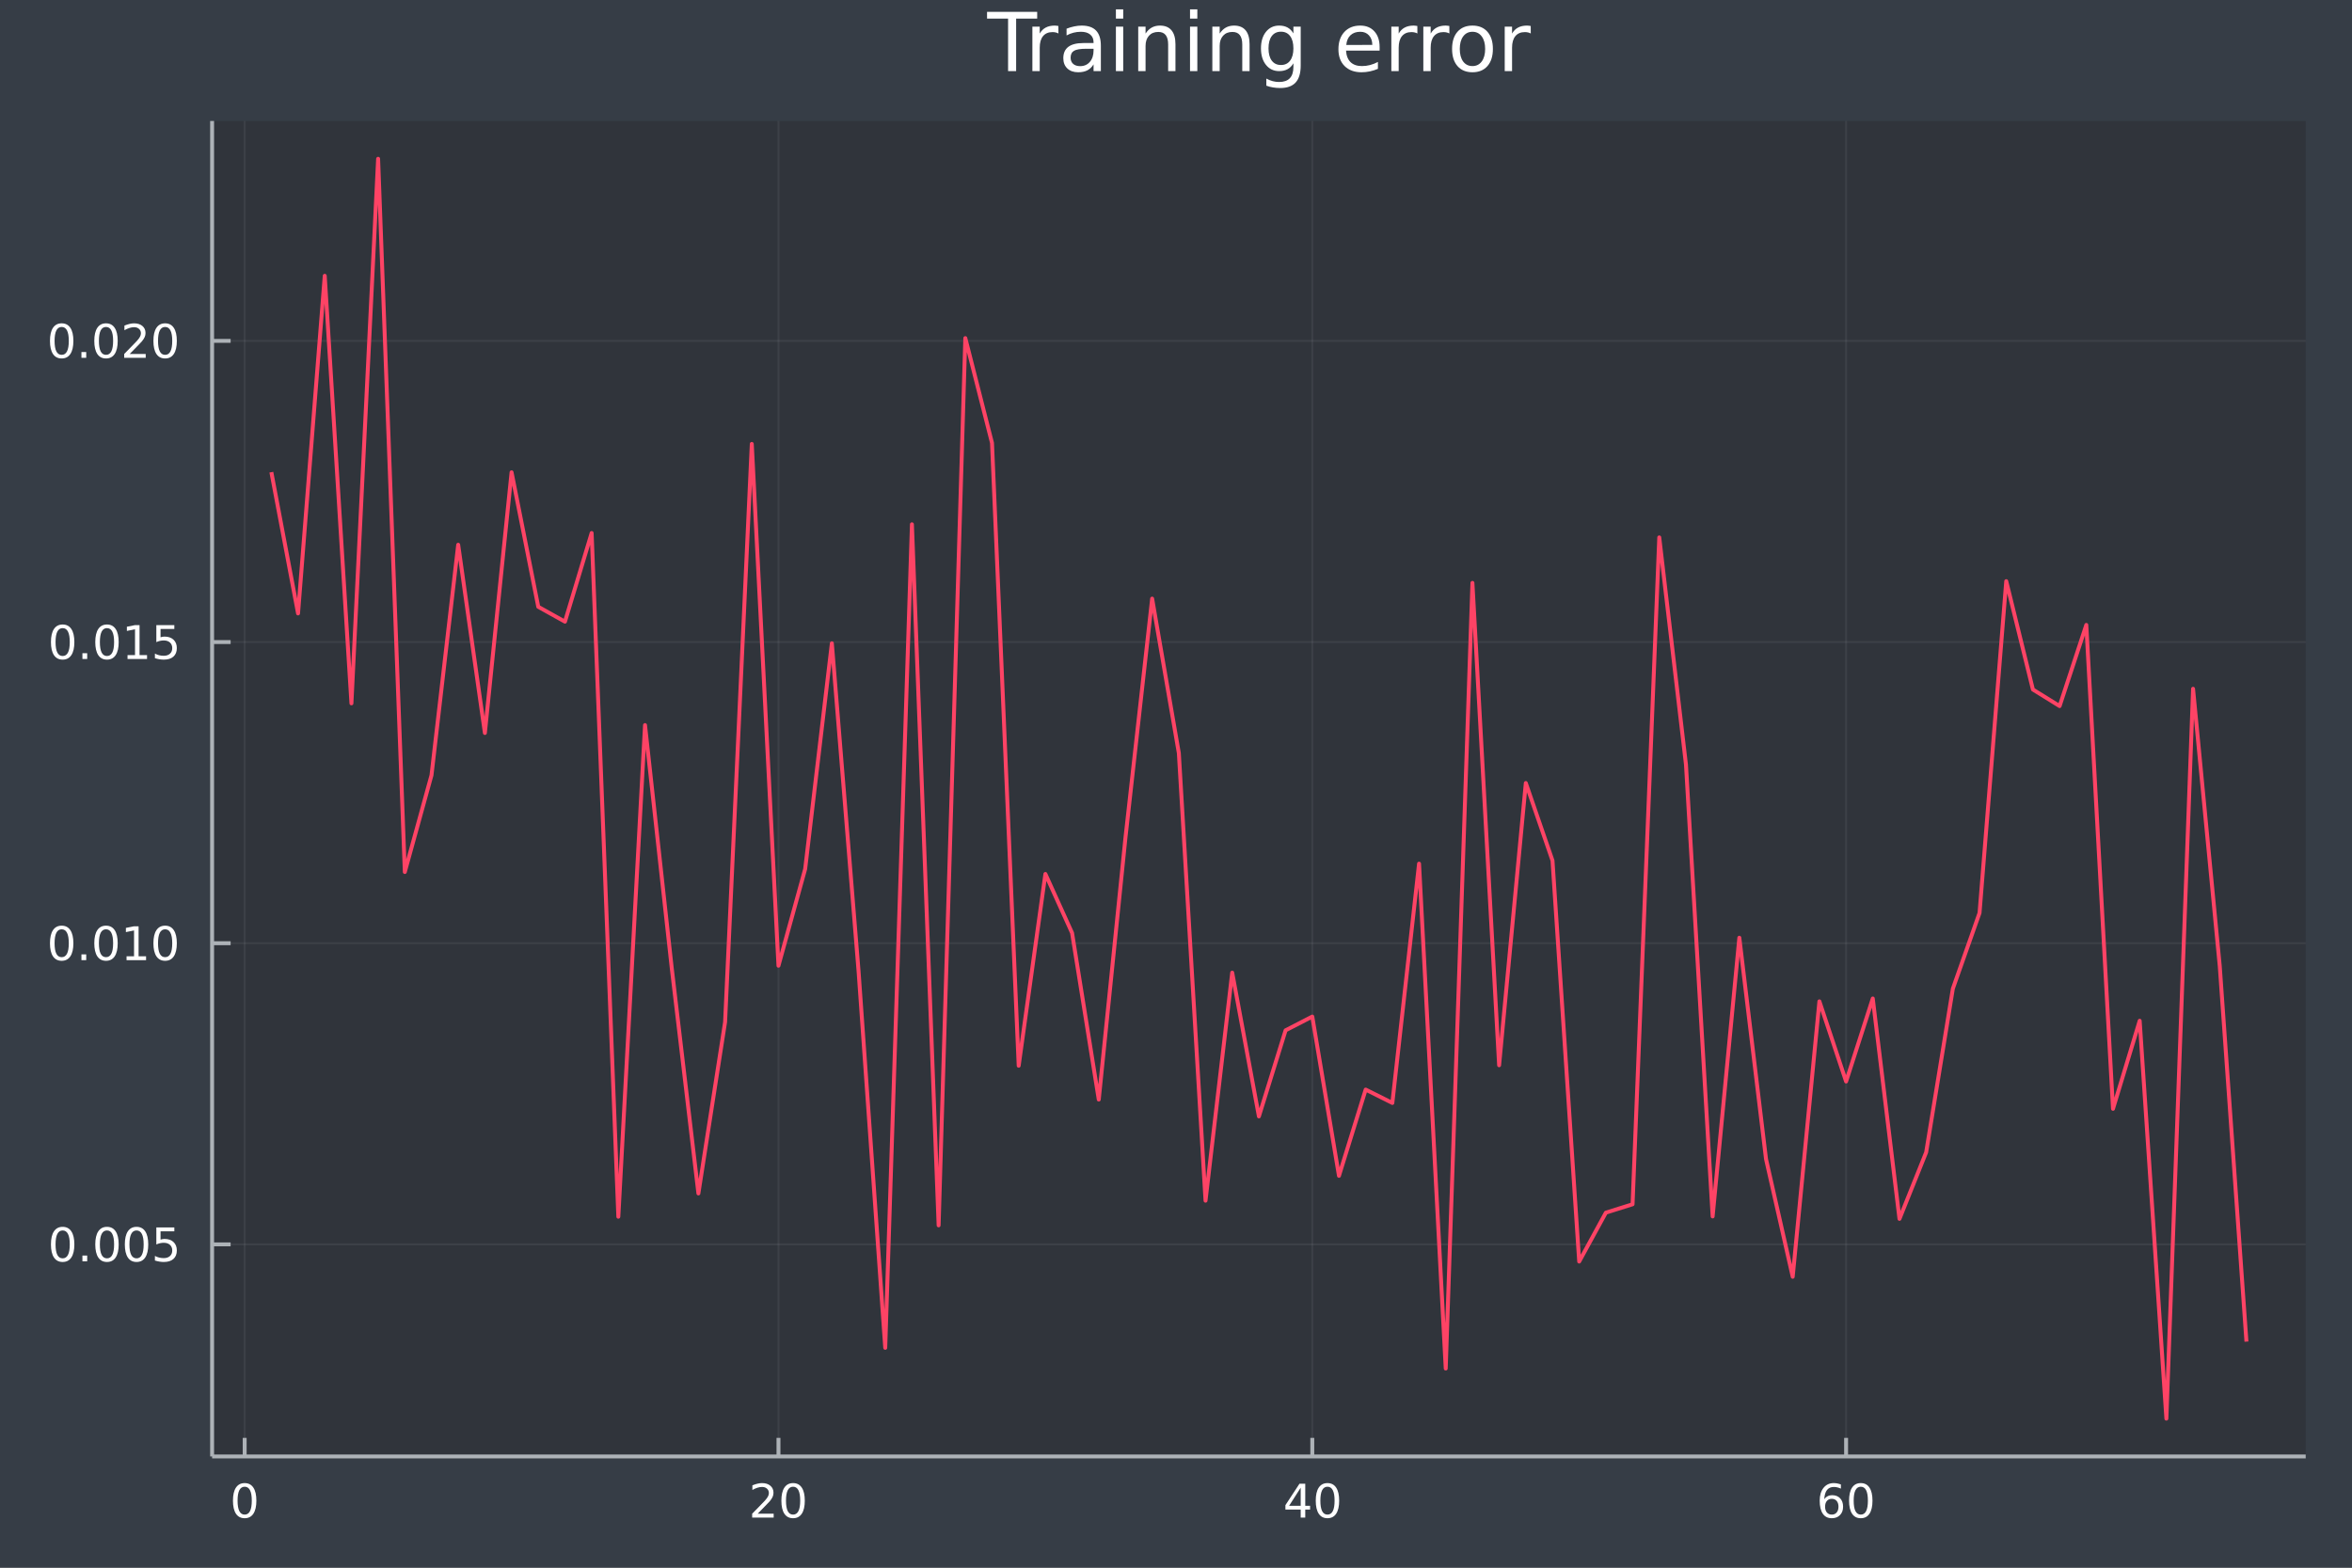 <?xml version="1.0" encoding="utf-8"?>
<svg xmlns="http://www.w3.org/2000/svg" xmlns:xlink="http://www.w3.org/1999/xlink" width="600" height="400" viewBox="0 0 2400 1600">
<rect x="0" y="0" width="2400" height="1600" fill="#808080" stroke="none"/>
<defs>
  <clipPath id="clip980">
    <rect x="0" y="0" width="2400" height="1600"/>
  </clipPath>
</defs>
<path clip-path="url(#clip980)" d="
M0 1600 L2400 1600 L2400 0 L0 0  Z
  " fill="#363d46" fill-rule="evenodd" fill-opacity="1"/>
<defs>
  <clipPath id="clip981">
    <rect x="480" y="0" width="1681" height="1600"/>
  </clipPath>
</defs>
<path clip-path="url(#clip980)" d="
M216.436 1486.45 L2352.76 1486.45 L2352.76 123.472 L216.436 123.472  Z
  " fill="#30343b" fill-rule="evenodd" fill-opacity="1"/>
<defs>
  <clipPath id="clip982">
    <rect x="216" y="123" width="2137" height="1364"/>
  </clipPath>
</defs>
<polyline clip-path="url(#clip982)" style="stroke:#adb2b7; stroke-linecap:butt; stroke-linejoin:round; stroke-width:2; stroke-opacity:0.1; fill:none" points="
  249.663,1486.45 249.663,123.472 
  "/>
<polyline clip-path="url(#clip982)" style="stroke:#adb2b7; stroke-linecap:butt; stroke-linejoin:round; stroke-width:2; stroke-opacity:0.1; fill:none" points="
  794.364,1486.45 794.364,123.472 
  "/>
<polyline clip-path="url(#clip982)" style="stroke:#adb2b7; stroke-linecap:butt; stroke-linejoin:round; stroke-width:2; stroke-opacity:0.1; fill:none" points="
  1339.07,1486.45 1339.07,123.472 
  "/>
<polyline clip-path="url(#clip982)" style="stroke:#adb2b7; stroke-linecap:butt; stroke-linejoin:round; stroke-width:2; stroke-opacity:0.1; fill:none" points="
  1883.77,1486.45 1883.77,123.472 
  "/>
<polyline clip-path="url(#clip980)" style="stroke:#adb2b7; stroke-linecap:butt; stroke-linejoin:round; stroke-width:4; stroke-opacity:1; fill:none" points="
  216.436,1486.45 2352.76,1486.45 
  "/>
<polyline clip-path="url(#clip980)" style="stroke:#adb2b7; stroke-linecap:butt; stroke-linejoin:round; stroke-width:4; stroke-opacity:1; fill:none" points="
  249.663,1486.45 249.663,1467.55 
  "/>
<polyline clip-path="url(#clip980)" style="stroke:#adb2b7; stroke-linecap:butt; stroke-linejoin:round; stroke-width:4; stroke-opacity:1; fill:none" points="
  794.364,1486.45 794.364,1467.55 
  "/>
<polyline clip-path="url(#clip980)" style="stroke:#adb2b7; stroke-linecap:butt; stroke-linejoin:round; stroke-width:4; stroke-opacity:1; fill:none" points="
  1339.07,1486.45 1339.07,1467.55 
  "/>
<polyline clip-path="url(#clip980)" style="stroke:#adb2b7; stroke-linecap:butt; stroke-linejoin:round; stroke-width:4; stroke-opacity:1; fill:none" points="
  1883.77,1486.45 1883.77,1467.55 
  "/>
<path clip-path="url(#clip980)" d="M249.663 1517.37 Q246.052 1517.37 244.223 1520.93 Q242.417 1524.47 242.417 1531.6 Q242.417 1538.71 244.223 1542.27 Q246.052 1545.82 249.663 1545.82 Q253.297 1545.82 255.102 1542.27 Q256.931 1538.71 256.931 1531.6 Q256.931 1524.47 255.102 1520.93 Q253.297 1517.37 249.663 1517.37 M249.663 1513.66 Q255.473 1513.66 258.528 1518.27 Q261.607 1522.85 261.607 1531.6 Q261.607 1540.33 258.528 1544.94 Q255.473 1549.52 249.663 1549.52 Q243.853 1549.52 240.774 1544.94 Q237.718 1540.33 237.718 1531.6 Q237.718 1522.85 240.774 1518.27 Q243.853 1513.66 249.663 1513.66 Z" fill="#ffffff" fill-rule="evenodd" fill-opacity="1" /><path clip-path="url(#clip980)" d="M773.138 1544.91 L789.457 1544.91 L789.457 1548.85 L767.513 1548.85 L767.513 1544.91 Q770.175 1542.16 774.758 1537.53 Q779.364 1532.88 780.545 1531.53 Q782.79 1529.01 783.67 1527.27 Q784.573 1525.51 784.573 1523.82 Q784.573 1521.07 782.628 1519.33 Q780.707 1517.6 777.605 1517.6 Q775.406 1517.6 772.952 1518.36 Q770.522 1519.13 767.744 1520.68 L767.744 1515.95 Q770.568 1514.82 773.022 1514.24 Q775.476 1513.66 777.513 1513.66 Q782.883 1513.66 786.077 1516.35 Q789.272 1519.03 789.272 1523.52 Q789.272 1525.65 788.462 1527.57 Q787.675 1529.47 785.568 1532.07 Q784.989 1532.74 781.888 1535.95 Q778.786 1539.15 773.138 1544.91 Z" fill="#ffffff" fill-rule="evenodd" fill-opacity="1" /><path clip-path="url(#clip980)" d="M809.272 1517.37 Q805.661 1517.37 803.832 1520.93 Q802.026 1524.47 802.026 1531.6 Q802.026 1538.71 803.832 1542.27 Q805.661 1545.82 809.272 1545.82 Q812.906 1545.82 814.711 1542.27 Q816.54 1538.71 816.54 1531.6 Q816.54 1524.47 814.711 1520.93 Q812.906 1517.37 809.272 1517.37 M809.272 1513.66 Q815.082 1513.66 818.137 1518.27 Q821.216 1522.85 821.216 1531.6 Q821.216 1540.33 818.137 1544.94 Q815.082 1549.52 809.272 1549.52 Q803.462 1549.52 800.383 1544.94 Q797.327 1540.33 797.327 1531.6 Q797.327 1522.85 800.383 1518.27 Q803.462 1513.66 809.272 1513.66 Z" fill="#ffffff" fill-rule="evenodd" fill-opacity="1" /><path clip-path="url(#clip980)" d="M1327.24 1518.36 L1315.43 1536.81 L1327.24 1536.81 L1327.24 1518.36 M1326.01 1514.29 L1331.89 1514.29 L1331.89 1536.81 L1336.82 1536.81 L1336.82 1540.7 L1331.89 1540.7 L1331.89 1548.85 L1327.24 1548.85 L1327.24 1540.7 L1311.64 1540.7 L1311.64 1536.19 L1326.01 1514.29 Z" fill="#ffffff" fill-rule="evenodd" fill-opacity="1" /><path clip-path="url(#clip980)" d="M1354.55 1517.37 Q1350.94 1517.37 1349.11 1520.93 Q1347.31 1524.47 1347.31 1531.6 Q1347.31 1538.71 1349.11 1542.27 Q1350.94 1545.82 1354.55 1545.82 Q1358.19 1545.82 1359.99 1542.27 Q1361.82 1538.71 1361.82 1531.6 Q1361.82 1524.47 1359.99 1520.93 Q1358.19 1517.37 1354.55 1517.37 M1354.55 1513.66 Q1360.36 1513.66 1363.42 1518.27 Q1366.5 1522.85 1366.5 1531.6 Q1366.5 1540.33 1363.42 1544.94 Q1360.36 1549.52 1354.55 1549.52 Q1348.74 1549.52 1345.66 1544.94 Q1342.61 1540.33 1342.61 1531.6 Q1342.61 1522.85 1345.66 1518.27 Q1348.74 1513.66 1354.55 1513.66 Z" fill="#ffffff" fill-rule="evenodd" fill-opacity="1" /><path clip-path="url(#clip980)" d="M1869.17 1529.7 Q1866.02 1529.7 1864.17 1531.86 Q1862.34 1534.01 1862.34 1537.76 Q1862.34 1541.49 1864.17 1543.66 Q1866.02 1545.82 1869.17 1545.82 Q1872.32 1545.82 1874.15 1543.66 Q1876 1541.49 1876 1537.76 Q1876 1534.01 1874.15 1531.86 Q1872.32 1529.7 1869.17 1529.7 M1878.46 1515.05 L1878.46 1519.31 Q1876.7 1518.48 1874.89 1518.04 Q1873.11 1517.6 1871.35 1517.6 Q1866.72 1517.6 1864.27 1520.72 Q1861.83 1523.85 1861.49 1530.17 Q1862.85 1528.15 1864.91 1527.09 Q1866.97 1526 1869.45 1526 Q1874.66 1526 1877.67 1529.17 Q1880.7 1532.32 1880.7 1537.76 Q1880.7 1543.08 1877.55 1546.3 Q1874.4 1549.52 1869.17 1549.52 Q1863.18 1549.52 1860.01 1544.94 Q1856.84 1540.33 1856.84 1531.6 Q1856.84 1523.41 1860.72 1518.55 Q1864.61 1513.66 1871.16 1513.66 Q1872.92 1513.66 1874.71 1514.01 Q1876.51 1514.36 1878.46 1515.05 Z" fill="#ffffff" fill-rule="evenodd" fill-opacity="1" /><path clip-path="url(#clip980)" d="M1898.76 1517.37 Q1895.15 1517.37 1893.32 1520.93 Q1891.51 1524.47 1891.51 1531.6 Q1891.51 1538.71 1893.32 1542.27 Q1895.15 1545.82 1898.76 1545.82 Q1902.39 1545.82 1904.2 1542.27 Q1906.02 1538.71 1906.02 1531.6 Q1906.02 1524.47 1904.2 1520.93 Q1902.39 1517.37 1898.76 1517.37 M1898.76 1513.66 Q1904.57 1513.66 1907.62 1518.27 Q1910.7 1522.85 1910.7 1531.6 Q1910.7 1540.33 1907.62 1544.94 Q1904.57 1549.52 1898.76 1549.52 Q1892.95 1549.52 1889.87 1544.94 Q1886.81 1540.33 1886.81 1531.6 Q1886.81 1522.85 1889.87 1518.27 Q1892.95 1513.66 1898.76 1513.66 Z" fill="#ffffff" fill-rule="evenodd" fill-opacity="1" /><polyline clip-path="url(#clip982)" style="stroke:#adb2b7; stroke-linecap:butt; stroke-linejoin:round; stroke-width:2; stroke-opacity:0.1; fill:none" points="
  216.436,1270.03 2352.76,1270.03 
  "/>
<polyline clip-path="url(#clip982)" style="stroke:#adb2b7; stroke-linecap:butt; stroke-linejoin:round; stroke-width:2; stroke-opacity:0.1; fill:none" points="
  216.436,962.657 2352.76,962.657 
  "/>
<polyline clip-path="url(#clip982)" style="stroke:#adb2b7; stroke-linecap:butt; stroke-linejoin:round; stroke-width:2; stroke-opacity:0.1; fill:none" points="
  216.436,655.28 2352.76,655.28 
  "/>
<polyline clip-path="url(#clip982)" style="stroke:#adb2b7; stroke-linecap:butt; stroke-linejoin:round; stroke-width:2; stroke-opacity:0.1; fill:none" points="
  216.436,347.903 2352.76,347.903 
  "/>
<polyline clip-path="url(#clip980)" style="stroke:#adb2b7; stroke-linecap:butt; stroke-linejoin:round; stroke-width:4; stroke-opacity:1; fill:none" points="
  216.436,1486.45 216.436,123.472 
  "/>
<polyline clip-path="url(#clip980)" style="stroke:#adb2b7; stroke-linecap:butt; stroke-linejoin:round; stroke-width:4; stroke-opacity:1; fill:none" points="
  216.436,1270.03 235.334,1270.03 
  "/>
<polyline clip-path="url(#clip980)" style="stroke:#adb2b7; stroke-linecap:butt; stroke-linejoin:round; stroke-width:4; stroke-opacity:1; fill:none" points="
  216.436,962.657 235.334,962.657 
  "/>
<polyline clip-path="url(#clip980)" style="stroke:#adb2b7; stroke-linecap:butt; stroke-linejoin:round; stroke-width:4; stroke-opacity:1; fill:none" points="
  216.436,655.28 235.334,655.28 
  "/>
<polyline clip-path="url(#clip980)" style="stroke:#adb2b7; stroke-linecap:butt; stroke-linejoin:round; stroke-width:4; stroke-opacity:1; fill:none" points="
  216.436,347.903 235.334,347.903 
  "/>
<path clip-path="url(#clip980)" d="M63.932 1255.83 Q60.321 1255.83 58.492 1259.4 Q56.687 1262.94 56.687 1270.07 Q56.687 1277.18 58.492 1280.74 Q60.321 1284.28 63.932 1284.28 Q67.566 1284.28 69.372 1280.74 Q71.2 1277.18 71.2 1270.07 Q71.2 1262.94 69.372 1259.4 Q67.566 1255.83 63.932 1255.83 M63.932 1252.13 Q69.742 1252.13 72.798 1256.74 Q75.876 1261.32 75.876 1270.07 Q75.876 1278.8 72.798 1283.4 Q69.742 1287.99 63.932 1287.99 Q58.122 1287.99 55.043 1283.4 Q51.987 1278.8 51.987 1270.07 Q51.987 1261.32 55.043 1256.74 Q58.122 1252.13 63.932 1252.13 Z" fill="#ffffff" fill-rule="evenodd" fill-opacity="1" /><path clip-path="url(#clip980)" d="M84.094 1281.43 L88.978 1281.43 L88.978 1287.31 L84.094 1287.31 L84.094 1281.43 Z" fill="#ffffff" fill-rule="evenodd" fill-opacity="1" /><path clip-path="url(#clip980)" d="M109.163 1255.83 Q105.552 1255.83 103.723 1259.4 Q101.918 1262.94 101.918 1270.07 Q101.918 1277.18 103.723 1280.74 Q105.552 1284.28 109.163 1284.28 Q112.797 1284.28 114.603 1280.74 Q116.432 1277.18 116.432 1270.07 Q116.432 1262.94 114.603 1259.4 Q112.797 1255.83 109.163 1255.83 M109.163 1252.13 Q114.973 1252.13 118.029 1256.74 Q121.107 1261.32 121.107 1270.07 Q121.107 1278.8 118.029 1283.4 Q114.973 1287.99 109.163 1287.99 Q103.353 1287.99 100.274 1283.4 Q97.219 1278.8 97.219 1270.07 Q97.219 1261.32 100.274 1256.74 Q103.353 1252.13 109.163 1252.13 Z" fill="#ffffff" fill-rule="evenodd" fill-opacity="1" /><path clip-path="url(#clip980)" d="M139.325 1255.83 Q135.714 1255.83 133.885 1259.4 Q132.08 1262.94 132.08 1270.07 Q132.08 1277.18 133.885 1280.74 Q135.714 1284.28 139.325 1284.28 Q142.959 1284.28 144.765 1280.74 Q146.593 1277.18 146.593 1270.07 Q146.593 1262.94 144.765 1259.4 Q142.959 1255.83 139.325 1255.83 M139.325 1252.13 Q145.135 1252.13 148.191 1256.74 Q151.269 1261.32 151.269 1270.07 Q151.269 1278.8 148.191 1283.4 Q145.135 1287.99 139.325 1287.99 Q133.515 1287.99 130.436 1283.4 Q127.381 1278.8 127.381 1270.07 Q127.381 1261.32 130.436 1256.74 Q133.515 1252.13 139.325 1252.13 Z" fill="#ffffff" fill-rule="evenodd" fill-opacity="1" /><path clip-path="url(#clip980)" d="M159.533 1252.75 L177.89 1252.75 L177.89 1256.69 L163.816 1256.69 L163.816 1265.16 Q164.834 1264.81 165.853 1264.65 Q166.871 1264.47 167.89 1264.47 Q173.677 1264.47 177.056 1267.64 Q180.436 1270.81 180.436 1276.23 Q180.436 1281.8 176.964 1284.91 Q173.491 1287.99 167.172 1287.99 Q164.996 1287.99 162.728 1287.62 Q160.482 1287.24 158.075 1286.5 L158.075 1281.8 Q160.158 1282.94 162.38 1283.49 Q164.603 1284.05 167.079 1284.05 Q171.084 1284.05 173.422 1281.94 Q175.76 1279.84 175.76 1276.23 Q175.76 1272.62 173.422 1270.51 Q171.084 1268.4 167.079 1268.4 Q165.204 1268.4 163.329 1268.82 Q161.478 1269.24 159.533 1270.12 L159.533 1252.75 Z" fill="#ffffff" fill-rule="evenodd" fill-opacity="1" /><path clip-path="url(#clip980)" d="M62.937 948.456 Q59.325 948.456 57.497 952.02 Q55.691 955.562 55.691 962.692 Q55.691 969.798 57.497 973.363 Q59.325 976.905 62.937 976.905 Q66.571 976.905 68.376 973.363 Q70.205 969.798 70.205 962.692 Q70.205 955.562 68.376 952.02 Q66.571 948.456 62.937 948.456 M62.937 944.752 Q68.747 944.752 71.802 949.358 Q74.881 953.942 74.881 962.692 Q74.881 971.419 71.802 976.025 Q68.747 980.608 62.937 980.608 Q57.126 980.608 54.048 976.025 Q50.992 971.419 50.992 962.692 Q50.992 953.942 54.048 949.358 Q57.126 944.752 62.937 944.752 Z" fill="#ffffff" fill-rule="evenodd" fill-opacity="1" /><path clip-path="url(#clip980)" d="M83.098 974.057 L87.983 974.057 L87.983 979.937 L83.098 979.937 L83.098 974.057 Z" fill="#ffffff" fill-rule="evenodd" fill-opacity="1" /><path clip-path="url(#clip980)" d="M108.168 948.456 Q104.557 948.456 102.728 952.02 Q100.922 955.562 100.922 962.692 Q100.922 969.798 102.728 973.363 Q104.557 976.905 108.168 976.905 Q111.802 976.905 113.608 973.363 Q115.436 969.798 115.436 962.692 Q115.436 955.562 113.608 952.02 Q111.802 948.456 108.168 948.456 M108.168 944.752 Q113.978 944.752 117.033 949.358 Q120.112 953.942 120.112 962.692 Q120.112 971.419 117.033 976.025 Q113.978 980.608 108.168 980.608 Q102.358 980.608 99.279 976.025 Q96.223 971.419 96.223 962.692 Q96.223 953.942 99.279 949.358 Q102.358 944.752 108.168 944.752 Z" fill="#ffffff" fill-rule="evenodd" fill-opacity="1" /><path clip-path="url(#clip980)" d="M129.14 976.002 L136.779 976.002 L136.779 949.636 L128.469 951.303 L128.469 947.044 L136.732 945.377 L141.408 945.377 L141.408 976.002 L149.047 976.002 L149.047 979.937 L129.14 979.937 L129.14 976.002 Z" fill="#ffffff" fill-rule="evenodd" fill-opacity="1" /><path clip-path="url(#clip980)" d="M168.491 948.456 Q164.88 948.456 163.052 952.02 Q161.246 955.562 161.246 962.692 Q161.246 969.798 163.052 973.363 Q164.88 976.905 168.491 976.905 Q172.126 976.905 173.931 973.363 Q175.76 969.798 175.76 962.692 Q175.76 955.562 173.931 952.02 Q172.126 948.456 168.491 948.456 M168.491 944.752 Q174.302 944.752 177.357 949.358 Q180.436 953.942 180.436 962.692 Q180.436 971.419 177.357 976.025 Q174.302 980.608 168.491 980.608 Q162.681 980.608 159.603 976.025 Q156.547 971.419 156.547 962.692 Q156.547 953.942 159.603 949.358 Q162.681 944.752 168.491 944.752 Z" fill="#ffffff" fill-rule="evenodd" fill-opacity="1" /><path clip-path="url(#clip980)" d="M63.932 641.078 Q60.321 641.078 58.492 644.643 Q56.687 648.185 56.687 655.315 Q56.687 662.421 58.492 665.986 Q60.321 669.527 63.932 669.527 Q67.566 669.527 69.372 665.986 Q71.2 662.421 71.2 655.315 Q71.2 648.185 69.372 644.643 Q67.566 641.078 63.932 641.078 M63.932 637.375 Q69.742 637.375 72.798 641.981 Q75.876 646.565 75.876 655.315 Q75.876 664.041 72.798 668.648 Q69.742 673.231 63.932 673.231 Q58.122 673.231 55.043 668.648 Q51.987 664.041 51.987 655.315 Q51.987 646.565 55.043 641.981 Q58.122 637.375 63.932 637.375 Z" fill="#ffffff" fill-rule="evenodd" fill-opacity="1" /><path clip-path="url(#clip980)" d="M84.094 666.68 L88.978 666.68 L88.978 672.56 L84.094 672.56 L84.094 666.68 Z" fill="#ffffff" fill-rule="evenodd" fill-opacity="1" /><path clip-path="url(#clip980)" d="M109.163 641.078 Q105.552 641.078 103.723 644.643 Q101.918 648.185 101.918 655.315 Q101.918 662.421 103.723 665.986 Q105.552 669.527 109.163 669.527 Q112.797 669.527 114.603 665.986 Q116.432 662.421 116.432 655.315 Q116.432 648.185 114.603 644.643 Q112.797 641.078 109.163 641.078 M109.163 637.375 Q114.973 637.375 118.029 641.981 Q121.107 646.565 121.107 655.315 Q121.107 664.041 118.029 668.648 Q114.973 673.231 109.163 673.231 Q103.353 673.231 100.274 668.648 Q97.219 664.041 97.219 655.315 Q97.219 646.565 100.274 641.981 Q103.353 637.375 109.163 637.375 Z" fill="#ffffff" fill-rule="evenodd" fill-opacity="1" /><path clip-path="url(#clip980)" d="M130.135 668.625 L137.774 668.625 L137.774 642.259 L129.464 643.926 L129.464 639.666 L137.728 638 L142.404 638 L142.404 668.625 L150.043 668.625 L150.043 672.56 L130.135 672.56 L130.135 668.625 Z" fill="#ffffff" fill-rule="evenodd" fill-opacity="1" /><path clip-path="url(#clip980)" d="M159.533 638 L177.89 638 L177.89 641.935 L163.816 641.935 L163.816 650.407 Q164.834 650.06 165.853 649.898 Q166.871 649.713 167.89 649.713 Q173.677 649.713 177.056 652.884 Q180.436 656.055 180.436 661.472 Q180.436 667.051 176.964 670.152 Q173.491 673.231 167.172 673.231 Q164.996 673.231 162.728 672.861 Q160.482 672.49 158.075 671.75 L158.075 667.051 Q160.158 668.185 162.38 668.74 Q164.603 669.296 167.079 669.296 Q171.084 669.296 173.422 667.189 Q175.76 665.083 175.76 661.472 Q175.76 657.861 173.422 655.754 Q171.084 653.648 167.079 653.648 Q165.204 653.648 163.329 654.065 Q161.478 654.481 159.533 655.361 L159.533 638 Z" fill="#ffffff" fill-rule="evenodd" fill-opacity="1" /><path clip-path="url(#clip980)" d="M62.937 333.701 Q59.325 333.701 57.497 337.266 Q55.691 340.808 55.691 347.937 Q55.691 355.044 57.497 358.609 Q59.325 362.15 62.937 362.15 Q66.571 362.15 68.376 358.609 Q70.205 355.044 70.205 347.937 Q70.205 340.808 68.376 337.266 Q66.571 333.701 62.937 333.701 M62.937 329.998 Q68.747 329.998 71.802 334.604 Q74.881 339.187 74.881 347.937 Q74.881 356.664 71.802 361.271 Q68.747 365.854 62.937 365.854 Q57.126 365.854 54.048 361.271 Q50.992 356.664 50.992 347.937 Q50.992 339.187 54.048 334.604 Q57.126 329.998 62.937 329.998 Z" fill="#ffffff" fill-rule="evenodd" fill-opacity="1" /><path clip-path="url(#clip980)" d="M83.098 359.303 L87.983 359.303 L87.983 365.183 L83.098 365.183 L83.098 359.303 Z" fill="#ffffff" fill-rule="evenodd" fill-opacity="1" /><path clip-path="url(#clip980)" d="M108.168 333.701 Q104.557 333.701 102.728 337.266 Q100.922 340.808 100.922 347.937 Q100.922 355.044 102.728 358.609 Q104.557 362.15 108.168 362.15 Q111.802 362.15 113.608 358.609 Q115.436 355.044 115.436 347.937 Q115.436 340.808 113.608 337.266 Q111.802 333.701 108.168 333.701 M108.168 329.998 Q113.978 329.998 117.033 334.604 Q120.112 339.187 120.112 347.937 Q120.112 356.664 117.033 361.271 Q113.978 365.854 108.168 365.854 Q102.358 365.854 99.279 361.271 Q96.223 356.664 96.223 347.937 Q96.223 339.187 99.279 334.604 Q102.358 329.998 108.168 329.998 Z" fill="#ffffff" fill-rule="evenodd" fill-opacity="1" /><path clip-path="url(#clip980)" d="M132.357 361.247 L148.677 361.247 L148.677 365.183 L126.732 365.183 L126.732 361.247 Q129.394 358.493 133.978 353.863 Q138.584 349.21 139.765 347.868 Q142.01 345.345 142.89 343.609 Q143.793 341.849 143.793 340.16 Q143.793 337.405 141.848 335.669 Q139.927 333.933 136.825 333.933 Q134.626 333.933 132.172 334.697 Q129.742 335.461 126.964 337.011 L126.964 332.289 Q129.788 331.155 132.242 330.576 Q134.695 329.998 136.732 329.998 Q142.103 329.998 145.297 332.683 Q148.492 335.368 148.492 339.859 Q148.492 341.988 147.681 343.91 Q146.894 345.808 144.788 348.4 Q144.209 349.072 141.107 352.289 Q138.006 355.484 132.357 361.247 Z" fill="#ffffff" fill-rule="evenodd" fill-opacity="1" /><path clip-path="url(#clip980)" d="M168.491 333.701 Q164.88 333.701 163.052 337.266 Q161.246 340.808 161.246 347.937 Q161.246 355.044 163.052 358.609 Q164.88 362.15 168.491 362.15 Q172.126 362.15 173.931 358.609 Q175.76 355.044 175.76 347.937 Q175.76 340.808 173.931 337.266 Q172.126 333.701 168.491 333.701 M168.491 329.998 Q174.302 329.998 177.357 334.604 Q180.436 339.187 180.436 347.937 Q180.436 356.664 177.357 361.271 Q174.302 365.854 168.491 365.854 Q162.681 365.854 159.603 361.271 Q156.547 356.664 156.547 347.937 Q156.547 339.187 159.603 334.604 Q162.681 329.998 168.491 329.998 Z" fill="#ffffff" fill-rule="evenodd" fill-opacity="1" /><path clip-path="url(#clip980)" d="M1007.19 12.096 L1058.35 12.096 L1058.35 18.983 L1036.88 18.983 L1036.88 72.576 L1028.66 72.576 L1028.66 18.983 L1007.19 18.983 L1007.19 12.096 Z" fill="#ffffff" fill-rule="evenodd" fill-opacity="1" /><path clip-path="url(#clip980)" d="M1080.03 34.173 Q1078.77 33.444 1077.27 33.12 Q1075.81 32.756 1074.03 32.756 Q1067.71 32.756 1064.31 36.888 Q1060.95 40.979 1060.95 48.676 L1060.95 72.576 L1053.45 72.576 L1053.45 27.206 L1060.95 27.206 L1060.95 34.254 Q1063.29 30.122 1067.06 28.138 Q1070.83 26.112 1076.22 26.112 Q1076.99 26.112 1077.92 26.234 Q1078.85 26.315 1079.98 26.517 L1080.03 34.173 Z" fill="#ffffff" fill-rule="evenodd" fill-opacity="1" /><path clip-path="url(#clip980)" d="M1108.46 49.769 Q1099.43 49.769 1095.95 51.835 Q1092.46 53.901 1092.46 58.884 Q1092.46 62.854 1095.05 65.203 Q1097.69 67.512 1102.18 67.512 Q1108.38 67.512 1112.11 63.137 Q1115.88 58.722 1115.88 51.43 L1115.88 49.769 L1108.46 49.769 M1123.33 46.691 L1123.33 72.576 L1115.88 72.576 L1115.88 65.689 Q1113.32 69.821 1109.52 71.806 Q1105.71 73.751 1100.2 73.751 Q1093.23 73.751 1089.1 69.862 Q1085.01 65.933 1085.01 59.37 Q1085.01 51.714 1090.11 47.825 Q1095.26 43.936 1105.42 43.936 L1115.88 43.936 L1115.88 43.207 Q1115.88 38.062 1112.47 35.267 Q1109.11 32.431 1102.99 32.431 Q1099.1 32.431 1095.42 33.363 Q1091.73 34.295 1088.33 36.158 L1088.33 29.272 Q1092.42 27.692 1096.27 26.922 Q1100.12 26.112 1103.76 26.112 Q1113.61 26.112 1118.47 31.216 Q1123.33 36.32 1123.33 46.691 Z" fill="#ffffff" fill-rule="evenodd" fill-opacity="1" /><path clip-path="url(#clip980)" d="M1138.68 27.206 L1146.14 27.206 L1146.14 72.576 L1138.68 72.576 L1138.68 27.206 M1138.68 9.544 L1146.14 9.544 L1146.14 18.983 L1138.68 18.983 L1138.68 9.544 Z" fill="#ffffff" fill-rule="evenodd" fill-opacity="1" /><path clip-path="url(#clip980)" d="M1199.45 45.192 L1199.45 72.576 L1191.99 72.576 L1191.99 45.435 Q1191.99 38.994 1189.48 35.794 Q1186.97 32.594 1181.95 32.594 Q1175.91 32.594 1172.43 36.442 Q1168.94 40.29 1168.94 46.934 L1168.94 72.576 L1161.45 72.576 L1161.45 27.206 L1168.94 27.206 L1168.94 34.254 Q1171.62 30.163 1175.22 28.138 Q1178.87 26.112 1183.61 26.112 Q1191.43 26.112 1195.44 30.973 Q1199.45 35.794 1199.45 45.192 Z" fill="#ffffff" fill-rule="evenodd" fill-opacity="1" /><path clip-path="url(#clip980)" d="M1214.31 27.206 L1221.77 27.206 L1221.77 72.576 L1214.31 72.576 L1214.31 27.206 M1214.31 9.544 L1221.77 9.544 L1221.77 18.983 L1214.31 18.983 L1214.31 9.544 Z" fill="#ffffff" fill-rule="evenodd" fill-opacity="1" /><path clip-path="url(#clip980)" d="M1275.08 45.192 L1275.08 72.576 L1267.62 72.576 L1267.62 45.435 Q1267.62 38.994 1265.11 35.794 Q1262.6 32.594 1257.58 32.594 Q1251.54 32.594 1248.06 36.442 Q1244.57 40.29 1244.57 46.934 L1244.57 72.576 L1237.08 72.576 L1237.08 27.206 L1244.57 27.206 L1244.57 34.254 Q1247.25 30.163 1250.85 28.138 Q1254.5 26.112 1259.24 26.112 Q1267.06 26.112 1271.07 30.973 Q1275.08 35.794 1275.08 45.192 Z" fill="#ffffff" fill-rule="evenodd" fill-opacity="1" /><path clip-path="url(#clip980)" d="M1319.8 49.364 Q1319.8 41.263 1316.44 36.806 Q1313.11 32.35 1307.08 32.35 Q1301.08 32.35 1297.72 36.806 Q1294.4 41.263 1294.4 49.364 Q1294.4 57.426 1297.72 61.882 Q1301.08 66.338 1307.08 66.338 Q1313.11 66.338 1316.44 61.882 Q1319.8 57.426 1319.8 49.364 M1327.25 66.945 Q1327.25 78.531 1322.11 84.162 Q1316.96 89.833 1306.35 89.833 Q1302.42 89.833 1298.94 89.225 Q1295.45 88.658 1292.17 87.443 L1292.17 80.192 Q1295.45 81.974 1298.65 82.825 Q1301.85 83.675 1305.17 83.675 Q1312.51 83.675 1316.15 79.827 Q1319.8 76.019 1319.8 68.282 L1319.8 64.596 Q1317.49 68.606 1313.88 70.591 Q1310.28 72.576 1305.26 72.576 Q1296.91 72.576 1291.81 66.216 Q1286.7 59.856 1286.7 49.364 Q1286.7 38.832 1291.81 32.472 Q1296.91 26.112 1305.26 26.112 Q1310.28 26.112 1313.88 28.097 Q1317.49 30.082 1319.8 34.092 L1319.8 27.206 L1327.25 27.206 L1327.25 66.945 Z" fill="#ffffff" fill-rule="evenodd" fill-opacity="1" /><path clip-path="url(#clip980)" d="M1407.78 48.028 L1407.78 51.673 L1373.51 51.673 Q1374 59.37 1378.13 63.421 Q1382.3 67.431 1389.72 67.431 Q1394.01 67.431 1398.02 66.378 Q1402.07 65.325 1406.04 63.218 L1406.04 70.267 Q1402.03 71.968 1397.82 72.86 Q1393.61 73.751 1389.27 73.751 Q1378.41 73.751 1372.05 67.431 Q1365.74 61.112 1365.74 50.337 Q1365.74 39.197 1371.73 32.675 Q1377.77 26.112 1387.97 26.112 Q1397.13 26.112 1402.44 32.026 Q1407.78 37.9 1407.78 48.028 M1400.33 45.84 Q1400.25 39.723 1396.89 36.077 Q1393.57 32.431 1388.06 32.431 Q1381.82 32.431 1378.05 35.956 Q1374.32 39.48 1373.76 45.88 L1400.33 45.84 Z" fill="#ffffff" fill-rule="evenodd" fill-opacity="1" /><path clip-path="url(#clip980)" d="M1446.31 34.173 Q1445.05 33.444 1443.55 33.12 Q1442.1 32.756 1440.31 32.756 Q1433.99 32.756 1430.59 36.888 Q1427.23 40.979 1427.23 48.676 L1427.23 72.576 L1419.73 72.576 L1419.73 27.206 L1427.23 27.206 L1427.23 34.254 Q1429.58 30.122 1433.35 28.138 Q1437.11 26.112 1442.5 26.112 Q1443.27 26.112 1444.2 26.234 Q1445.13 26.315 1446.27 26.517 L1446.31 34.173 Z" fill="#ffffff" fill-rule="evenodd" fill-opacity="1" /><path clip-path="url(#clip980)" d="M1478.96 34.173 Q1477.7 33.444 1476.2 33.12 Q1474.75 32.756 1472.96 32.756 Q1466.64 32.756 1463.24 36.888 Q1459.88 40.979 1459.88 48.676 L1459.88 72.576 L1452.38 72.576 L1452.38 27.206 L1459.88 27.206 L1459.88 34.254 Q1462.23 30.122 1466 28.138 Q1469.76 26.112 1475.15 26.112 Q1475.92 26.112 1476.85 26.234 Q1477.78 26.315 1478.92 26.517 L1478.96 34.173 Z" fill="#ffffff" fill-rule="evenodd" fill-opacity="1" /><path clip-path="url(#clip980)" d="M1502.53 32.431 Q1496.54 32.431 1493.06 37.131 Q1489.57 41.789 1489.57 49.931 Q1489.57 58.074 1493.01 62.773 Q1496.5 67.431 1502.53 67.431 Q1508.49 67.431 1511.97 62.732 Q1515.46 58.033 1515.46 49.931 Q1515.46 41.87 1511.97 37.171 Q1508.49 32.431 1502.53 32.431 M1502.53 26.112 Q1512.26 26.112 1517.81 32.431 Q1523.36 38.751 1523.36 49.931 Q1523.36 61.071 1517.81 67.431 Q1512.26 73.751 1502.53 73.751 Q1492.77 73.751 1487.22 67.431 Q1481.71 61.071 1481.71 49.931 Q1481.71 38.751 1487.22 32.431 Q1492.77 26.112 1502.53 26.112 Z" fill="#ffffff" fill-rule="evenodd" fill-opacity="1" /><path clip-path="url(#clip980)" d="M1562 34.173 Q1560.75 33.444 1559.25 33.12 Q1557.79 32.756 1556.01 32.756 Q1549.69 32.756 1546.28 36.888 Q1542.92 40.979 1542.92 48.676 L1542.92 72.576 L1535.43 72.576 L1535.43 27.206 L1542.92 27.206 L1542.92 34.254 Q1545.27 30.122 1549.04 28.138 Q1552.81 26.112 1558.19 26.112 Q1558.96 26.112 1559.9 26.234 Q1560.83 26.315 1561.96 26.517 L1562 34.173 Z" fill="#ffffff" fill-rule="evenodd" fill-opacity="1" /><polyline clip-path="url(#clip982)" style="stroke:#fe4365; stroke-linecap:butt; stroke-linejoin:round; stroke-width:4; stroke-opacity:1; fill:none" points="
  276.898,481.918 304.133,626.076 331.368,281.477 358.603,717.849 385.838,162.047 413.073,889.981 440.308,791.202 467.543,555.974 494.778,748.069 522.014,482.012 
  549.249,619.31 576.484,634.474 603.719,544.006 630.954,1241.79 658.189,740.041 685.424,987.803 712.659,1218.03 739.894,1043.08 767.129,453.078 794.364,985.619 
  821.599,886.887 848.835,656.542 876.07,990.998 903.305,1375.6 930.54,535.107 957.775,1250.6 985.01,345.085 1012.25,452.083 1039.48,1087.7 1066.72,891.974 
  1093.95,952.15 1121.19,1122.24 1148.42,855.079 1175.66,610.949 1202.89,768.553 1230.13,1225.42 1257.36,992.674 1284.6,1139.41 1311.83,1051.56 1339.07,1037.53 
  1366.3,1200.07 1393.54,1112.04 1420.77,1125.68 1448.01,881.465 1475.24,1396.74 1502.48,594.907 1529.71,1087.21 1556.95,799.168 1584.18,878.317 1611.42,1287.54 
  1638.65,1237.65 1665.89,1229.08 1693.12,548.476 1720.36,780.201 1747.59,1241.5 1774.83,957.049 1802.06,1182.96 1829.3,1303.09 1856.53,1022 1883.77,1103.79 
  1911,1019.06 1938.24,1244 1965.47,1176.05 1992.71,1009.06 2019.94,931.726 2047.18,593.133 2074.41,703.749 2101.65,720.627 2128.88,637.801 2156.12,1131.68 
  2183.35,1041.81 2210.59,1447.87 2237.82,702.975 2265.06,986.076 2292.29,1369.27 
  "/>
</svg>
